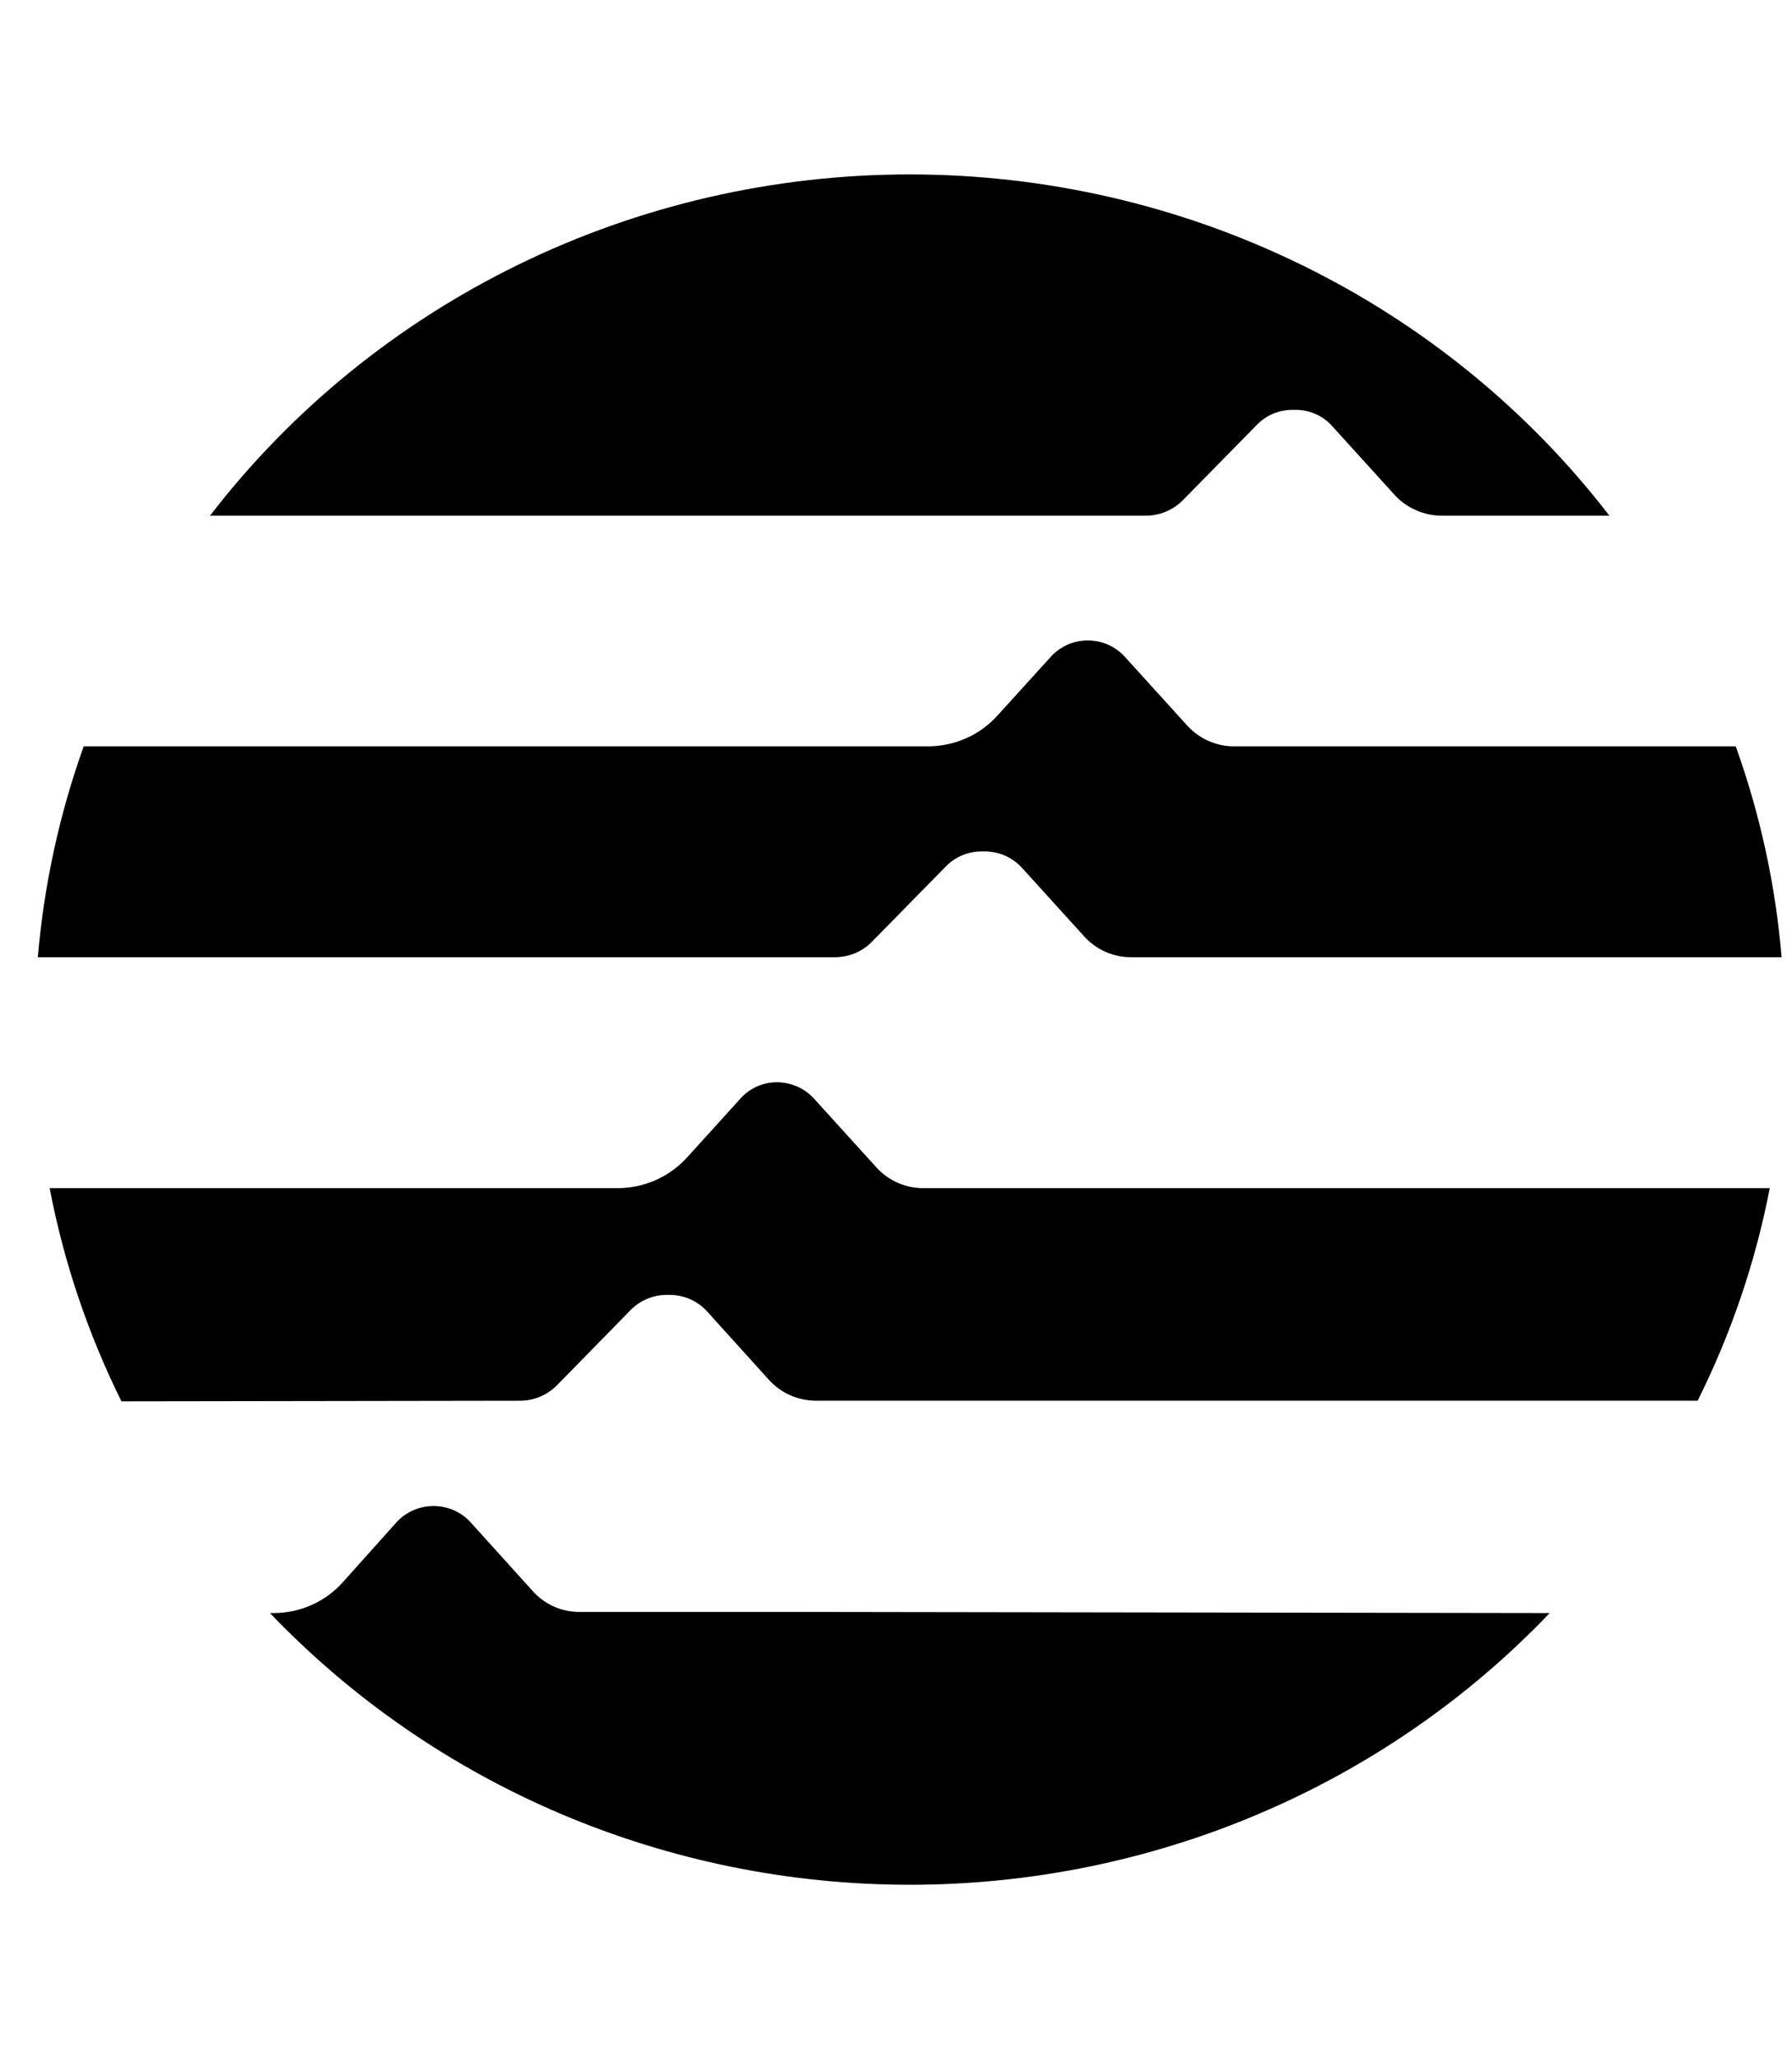 <svg width="27" height="31" viewBox="0 0 27 31" fill="none" xmlns="http://www.w3.org/2000/svg">
<g clip-path="url(#clip0_604_2484)">
<path d="M20.92 11.241H18.595C18.461 11.241 18.328 11.213 18.206 11.158C18.084 11.104 17.975 11.025 17.887 10.927L16.944 9.888C16.874 9.812 16.789 9.751 16.693 9.709C16.598 9.667 16.494 9.646 16.39 9.646C16.285 9.646 16.182 9.667 16.086 9.709C15.991 9.751 15.906 9.812 15.836 9.888L15.028 10.778C14.897 10.923 14.737 11.04 14.557 11.119C14.377 11.199 14.182 11.24 13.985 11.241H1.261C0.894 12.267 0.662 13.334 0.57 14.417H12.581C12.685 14.417 12.788 14.396 12.884 14.356C12.979 14.316 13.066 14.258 13.137 14.184L14.258 13.043C14.328 12.973 14.411 12.918 14.503 12.88C14.595 12.842 14.693 12.823 14.793 12.823H14.836C14.941 12.823 15.045 12.845 15.141 12.886C15.236 12.928 15.322 12.989 15.393 13.065L16.336 14.104C16.424 14.202 16.533 14.281 16.655 14.335C16.777 14.389 16.91 14.418 17.044 14.417H26.843C26.753 13.334 26.521 12.266 26.152 11.241H20.938H20.92ZM7.836 21.097C7.94 21.097 8.043 21.076 8.138 21.035C8.234 20.995 8.32 20.937 8.392 20.864L9.509 19.723C9.579 19.654 9.662 19.599 9.754 19.561C9.845 19.523 9.944 19.503 10.043 19.503H10.091C10.196 19.503 10.3 19.525 10.395 19.566C10.491 19.608 10.577 19.669 10.647 19.744L11.586 20.783C11.675 20.881 11.784 20.96 11.906 21.014C12.028 21.068 12.16 21.096 12.294 21.097H25.578C26.085 20.082 26.45 19.005 26.665 17.895H13.911C13.778 17.895 13.646 17.867 13.525 17.814C13.404 17.76 13.295 17.682 13.207 17.585L12.264 16.546C12.194 16.469 12.109 16.407 12.013 16.365C11.917 16.323 11.813 16.301 11.708 16.3C11.603 16.3 11.499 16.322 11.404 16.364C11.309 16.407 11.224 16.469 11.156 16.546L10.348 17.437C10.216 17.581 10.055 17.697 9.874 17.776C9.694 17.855 9.498 17.895 9.3 17.895H0.748C0.961 19.008 1.325 20.087 1.83 21.106L7.836 21.097ZM17.261 7.767C17.366 7.767 17.47 7.747 17.566 7.706C17.662 7.666 17.749 7.608 17.822 7.534L18.939 6.397C19.008 6.327 19.09 6.27 19.182 6.231C19.274 6.193 19.373 6.173 19.473 6.173H19.521C19.626 6.172 19.729 6.194 19.825 6.237C19.92 6.279 20.004 6.341 20.073 6.419L21.016 7.458C21.105 7.555 21.214 7.632 21.337 7.685C21.458 7.739 21.59 7.767 21.724 7.767H24.249C23.02 6.171 21.429 4.876 19.599 3.984C17.769 3.091 15.752 2.627 13.707 2.627C11.661 2.627 9.644 3.091 7.814 3.984C5.985 4.876 4.393 6.171 3.164 7.767H17.261ZM12.186 24.278H8.731C8.598 24.278 8.466 24.25 8.344 24.196C8.223 24.142 8.115 24.063 8.027 23.964L7.088 22.925C7.018 22.849 6.933 22.788 6.837 22.746C6.741 22.704 6.637 22.683 6.532 22.683C6.427 22.683 6.324 22.704 6.228 22.746C6.132 22.788 6.046 22.849 5.976 22.925L5.163 23.833C5.033 23.978 4.873 24.094 4.693 24.174C4.513 24.254 4.318 24.295 4.12 24.295H4.068C5.302 25.586 6.794 26.616 8.452 27.32C10.111 28.024 11.9 28.387 13.709 28.387C15.517 28.387 17.307 28.024 18.965 27.32C20.624 26.616 22.116 25.586 23.349 24.295L12.186 24.278ZM-44.593 27.54L-47.274 21.178H-59.263L-61.944 27.54H-65.047L-53.288 3.475L-41.49 27.54H-44.593ZM-58.251 18.765H-48.321L-53.314 8.505L-58.251 18.765ZM-37.205 27.54V3.475H-30.339C-24.973 3.475 -22.152 5.871 -22.152 10.397C-22.152 14.748 -25.146 17.267 -30.374 17.267H-34.311V27.54H-37.205ZM-34.311 14.748H-31.035C-26.889 14.748 -25.068 13.425 -25.068 10.397C-25.068 7.267 -26.915 5.973 -31.026 5.973H-34.311V14.748ZM-11.645 6.041H-20.149V3.458H-0.251V6.041H-8.755V27.54H-11.645V6.041ZM30.919 23.15L33.409 21.5L33.6 21.89C35.134 24.613 36.807 25.707 39.349 25.707C42.174 25.707 44.159 23.803 44.159 21.487C44.159 19.312 43.043 17.849 38.584 16.046C33.461 13.972 31.718 11.83 31.718 8.768C31.718 5.435 34.404 2.831 39.036 2.831C42.452 2.831 44.786 4.256 46.111 6.571L44.091 7.933L43.499 7.793C42.452 6.198 41.162 5.278 38.967 5.278C36.286 5.278 34.717 6.741 34.717 8.713C34.717 10.549 35.725 11.605 40.084 13.544C45.763 16.059 47.158 18.133 47.158 21.466C47.158 25.105 43.951 28.201 39.384 28.201C35.551 28.201 32.905 26.772 30.919 23.167" fill="black"/>
</g>
<defs>
<clipPath id="clip0_604_2484">
<rect width="27" height="31" rx="10" fill="white"/>
</clipPath>
</defs>
</svg>
